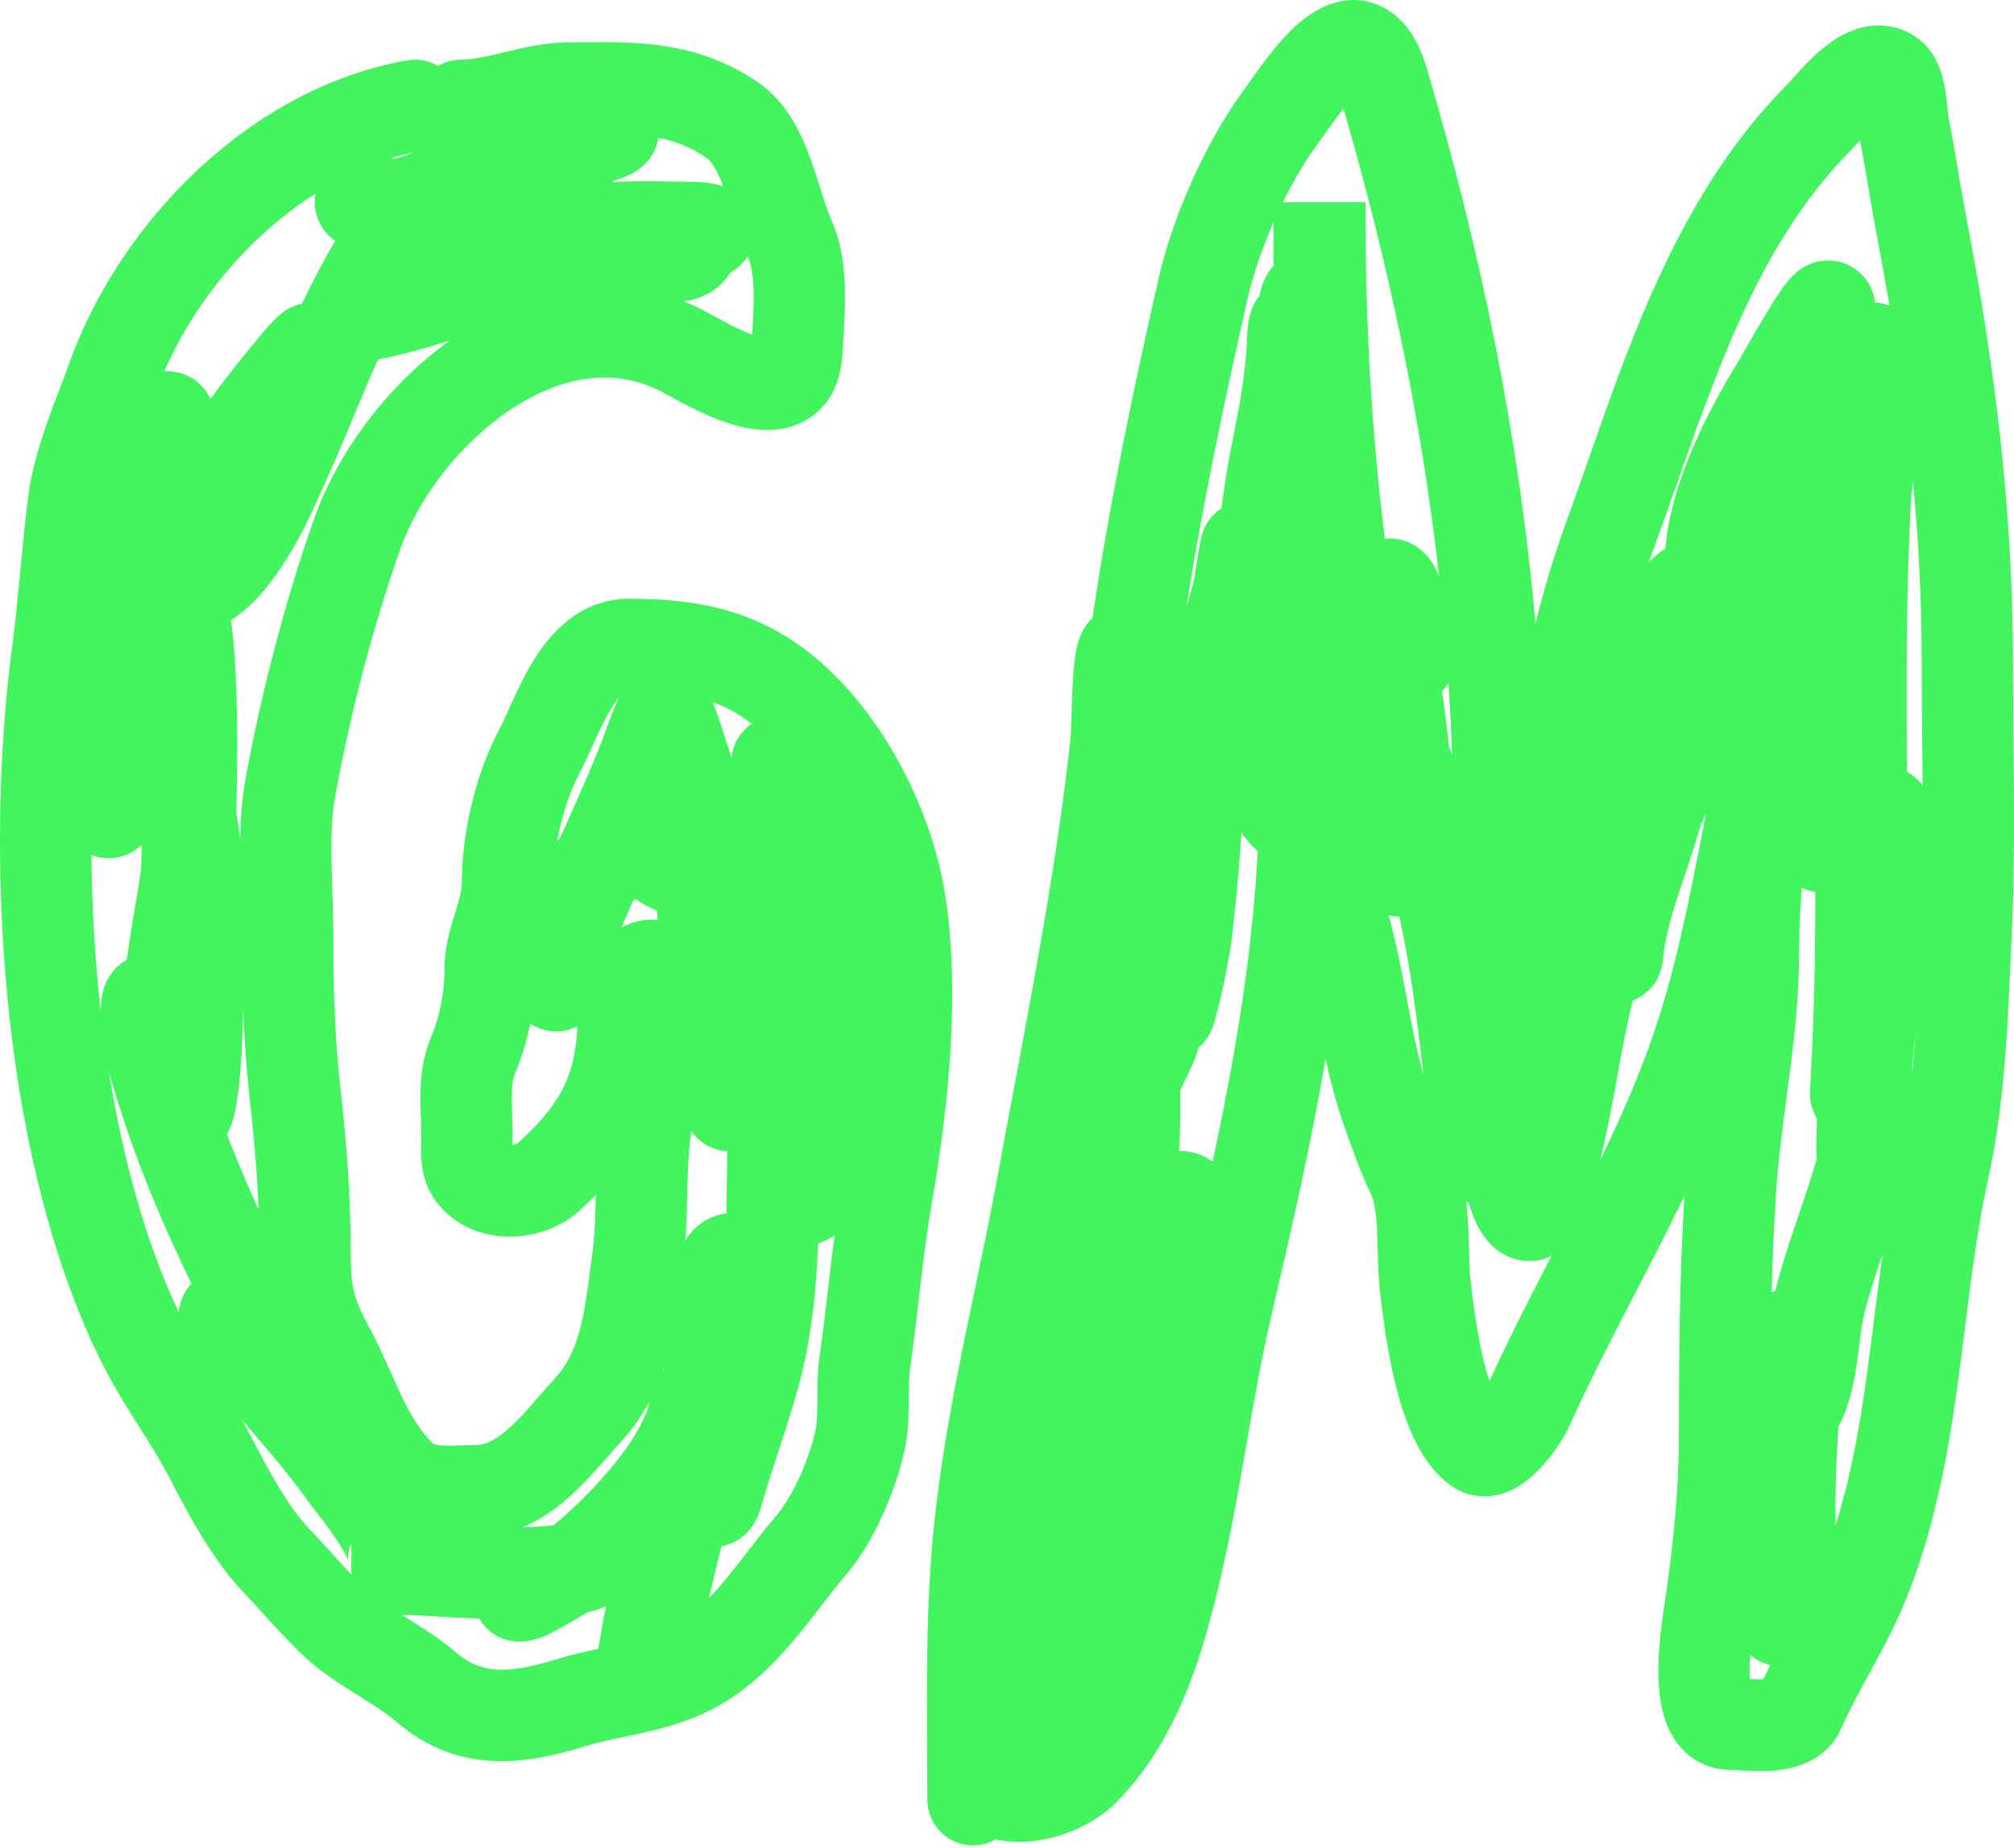 <svg width="800" height="734" viewBox="0 0 800 734" fill="none" xmlns="http://www.w3.org/2000/svg">
<path fill-rule="evenodd" clip-rule="evenodd" d="M525.742 53.896C524.752 55.295 523.759 56.699 522.725 58.128C518.098 64.526 513.609 72.184 509.588 80.335L542.435 80.335V85.724C542.435 129.489 544.854 171.723 550.065 213.992C551.806 213.815 553.642 213.877 555.547 214.236C561.398 215.341 564.989 218.773 566.465 220.378C568.199 222.262 569.355 224.193 570.094 225.607C570.67 226.711 571.176 227.854 571.62 229.01C564.667 166.454 551.598 105.155 533.676 43.188C533.154 43.833 532.613 44.518 532.055 45.242C529.762 48.214 527.76 51.044 525.742 53.896ZM575.362 271.325C575.275 271.463 575.186 271.602 575.095 271.74C574.431 272.75 573.665 273.716 572.799 274.617C573.789 281.488 574.799 288.724 575.514 296.183C575.947 297.434 576.374 298.689 576.793 299.947C576.464 290.364 575.985 280.825 575.362 271.325ZM654.894 223.501C655.569 222.747 656.297 221.998 657.079 221.275C658.144 220.293 659.598 219.088 661.438 217.973C661.465 217.81 661.496 217.635 661.53 217.457C661.544 217.382 661.573 217.234 661.617 217.032L661.668 216.497C664.107 190.895 678.362 163.592 689.333 145.489C690.534 143.508 692.165 140.678 694.117 137.291C694.569 136.507 695.038 135.693 695.523 134.853C698.009 130.546 700.827 125.701 703.41 121.526C705.599 117.989 708.754 113.02 711.76 109.903C712.468 109.17 714.433 107.165 717.383 105.63C718.905 104.838 721.958 103.492 726.039 103.458C730.798 103.418 735.683 105.203 739.393 108.908C742.601 112.113 743.813 115.635 744.302 117.53C744.549 118.488 744.7 119.381 744.793 120.17C746.963 120.298 748.876 120.755 750.554 121.42C748.932 111.818 747.179 102.167 745.307 92.44C744.152 86.44 743.148 80.421 742.188 74.664L741.846 72.612C740.875 66.803 739.927 61.243 738.841 55.787L738.676 55.97C737.832 56.913 736.757 58.107 735.729 59.141C700.57 94.498 683.966 141.534 666.042 192.309C662.971 201.008 659.861 209.817 656.613 218.696C656.027 220.298 655.454 221.9 654.894 223.501ZM759.854 190.99C759.754 191.935 759.661 192.81 759.577 193.597L759.427 195.011C759.368 195.561 759.322 196.003 759.286 196.353C759.26 196.605 759.238 196.809 759.222 196.972L759.221 196.977C759.171 197.461 759.16 197.566 759.167 197.443C757.126 233.476 757.239 269.665 757.468 306.439C759.934 308.077 762.251 310.041 763.172 311.184C763.358 311.448 763.534 311.711 763.698 311.972C763.66 306.5 763.607 301.01 763.553 295.493C763.451 284.888 763.348 274.186 763.348 263.337C763.348 238.819 762.115 214.847 759.854 190.99ZM760.823 410.573C760.332 415.21 759.886 419.827 759.502 424.428C759.572 424.516 759.639 424.603 759.705 424.689C760.141 420.03 760.506 415.319 760.823 410.573ZM747.789 498.134C745.012 506.362 742.497 514.087 740.538 521.879C739.678 525.302 739.274 528.578 738.745 532.877C738.405 535.629 738.014 538.802 737.419 542.702C736.384 549.472 734.665 558.411 730.286 566.679C729.662 576.778 729.107 586.304 729.107 595.772V605.972C735.3 586.334 738.862 565.798 741.81 544.205C742.723 537.513 743.584 530.647 744.459 523.669L744.46 523.656C745.511 515.276 746.581 506.734 747.789 498.134ZM703.189 661.419C702.973 661.367 702.755 661.31 702.535 661.25C699.471 660.405 697.079 658.956 695.248 657.404C695.056 660.024 694.957 662.665 695.018 665.175C695.033 665.794 695.058 666.376 695.092 666.921L695.315 666.933C697.331 667.042 698.999 667.093 700.413 667.055C701.315 665.158 702.245 663.277 703.189 661.419ZM703.727 513.459C704.176 513.186 704.659 512.92 705.175 512.668C707.842 502.146 711.299 491.963 714.498 482.539L714.709 481.917C717.267 474.382 719.656 467.307 721.661 460.298C721.614 459.937 721.586 459.646 721.569 459.448C721.483 458.469 721.473 457.579 721.473 457.037C721.473 452.825 721.55 448.616 721.694 444.416C720.55 442.272 719.453 439.062 719.253 438.118C719.168 437.617 719.061 436.806 719.03 436.497C718.985 436.01 718.969 435.616 718.963 435.436L718.962 435.375C718.952 435.035 718.954 434.768 718.954 434.7C718.956 434.507 718.96 434.352 718.961 434.311L718.966 434.148C718.971 434.011 718.978 433.857 718.983 433.734C719.006 433.208 719.052 432.212 719.107 431.073C719.217 428.78 719.37 425.69 719.454 424.116C720.689 400.933 721.058 377.696 721.102 354.285C719.049 353.976 717.252 353.364 715.701 352.606C715.075 361.465 714.629 370.084 714.629 378.68C714.629 395.841 712.75 412.283 710.732 427.823C710.371 430.605 710.007 433.348 709.647 436.062C707.956 448.803 706.353 460.888 705.53 473.295C704.644 486.671 704.081 500.041 703.727 513.459ZM677.659 323.233C677.388 323.823 677.122 324.397 676.865 324.952C676.449 325.848 676.035 326.732 675.63 327.595C673.753 334.262 671.497 340.952 669.415 347.126L669.414 347.128L669.408 347.148C668.684 349.295 667.981 351.379 667.322 353.378C664.007 363.444 661.515 372.148 660.644 380.237C660.568 380.939 660.491 381.607 660.414 382.179C660.378 382.45 660.321 382.848 660.245 383.282C660.208 383.494 660.142 383.854 660.044 384.284L660.04 384.303C659.981 384.564 659.733 385.661 659.219 386.966L659.211 386.986C659.019 387.477 658.243 389.45 656.592 391.552C656.115 392.159 653.278 395.606 648.545 397.454C646.132 407.155 644.284 417.323 642.31 428.19L642.31 428.191L642.276 428.379C642.009 429.851 641.739 431.336 641.465 432.835C639.82 441.833 638.029 451.277 635.663 460.796C643.27 445.118 650.216 429.419 655.943 413.143C665.137 387.01 670.264 360.885 675.781 332.776C676.4 329.621 677.024 326.441 677.659 323.233ZM616.316 498.88C613.888 500.068 611.011 500.884 607.708 500.932C601.244 501.025 596.568 498.101 594.086 496.069C591.558 493.999 589.835 491.686 588.756 490.037C586.569 486.693 585.079 483.036 584.142 480.203C583.888 479.437 583.623 478.575 583.372 477.648C583.044 477.524 582.717 477.39 582.39 477.246C582.86 480.892 583.085 484.353 583.229 487.394C583.417 491.341 583.487 494.584 583.548 497.429L583.548 497.446V497.45C583.638 501.65 583.71 504.982 584.116 508.432L584.127 508.527C585.053 516.401 586.519 528.867 589.349 540.521C590.06 543.447 590.822 546.172 591.629 548.647C599.369 531.651 607.935 515.045 616.316 498.88ZM565.415 426.768C563.254 408.346 561.187 390.797 557.637 372.791C557.067 369.9 556.482 367.005 555.878 364.11C554.449 364.104 553.012 363.932 551.596 363.586C554.68 374.64 556.775 385.842 558.7 396.128C558.928 397.35 559.155 398.56 559.38 399.754C561.206 409.441 562.992 418.349 565.415 426.768ZM499.664 338.087C497.447 336.273 495.85 334.375 494.864 333.11C494.262 332.338 493.689 331.539 493.149 330.725C492.766 336.359 492.349 342.14 491.83 348.179C491.277 354.612 490.623 361.355 489.763 368.229C489.389 373.115 488.678 377.957 487.62 382.773C486.351 390.145 484.768 397.525 482.747 404.702C482.46 405.722 482.033 407.209 481.532 408.49C481.4 408.829 481.083 409.626 480.588 410.563C480.35 411.013 479.856 411.911 479.09 412.945L479.073 412.967C478.763 413.386 477.791 414.7 476.105 416.105C475.863 416.941 475.62 417.77 475.377 418.592C474.914 420.154 474.041 422.082 473.748 422.73L473.69 422.859C473.146 424.07 472.431 425.616 471.609 427.346C470.791 429.068 469.842 431.026 468.82 433.078C468.82 433.392 468.821 433.707 468.822 434.023L468.825 435.164C468.843 442.04 468.864 449.539 468.342 457.315C472.333 457.08 476.07 458.081 479.181 459.849C480.087 460.364 480.916 460.923 481.676 461.511C490.108 422.014 496.955 382.515 499.288 343.209C499.356 342.056 499.478 340.249 499.664 338.087ZM471.32 240.966C472.17 238.189 472.984 235.408 473.767 232.458C474.235 230.692 474.925 226.37 475.705 221.475L475.895 220.282L475.903 220.235C476.226 218.213 476.662 215.484 477.08 213.715L477.088 213.683C477.174 213.319 477.487 211.991 478.083 210.526L478.093 210.499C478.224 210.161 479.406 207.099 482.218 204.326C482.797 203.755 483.781 202.865 485.155 201.977C486.266 193.907 487.5 185.498 489.146 177.311C492.254 161.855 494.914 147.889 495.374 133.939C495.424 132.406 495.543 130.66 495.772 128.944C495.926 127.789 496.355 124.666 497.763 121.556L497.79 121.496C498.029 120.966 498.778 119.303 500.293 117.406C500.498 116.369 500.764 115.257 501.116 114.125C501.656 112.384 502.915 108.831 505.875 105.549C505.878 105.272 505.88 104.961 505.881 104.609C505.883 104.027 505.882 103.436 505.881 102.759V102.726C505.881 102.324 505.881 101.892 505.881 101.413V88.292C501.346 98.609 497.682 109.3 495.504 118.933C486.286 159.725 477.713 200.044 471.32 240.966ZM395.449 730.672C401.223 731.922 406.927 731.839 411.563 731.207C423.077 729.639 435.273 724.127 443.187 716.169C469.158 690.05 478.815 653.27 485.547 623.696C489.381 606.85 492.314 589.973 495.154 573.623L495.154 573.622L495.461 571.857C498.426 554.796 501.331 538.287 505.167 521.945C512.894 489.025 520.675 455.017 526.537 420.496C528.324 428.819 530.489 437.41 533.444 445.9C536.599 454.964 539.984 464.678 544.649 474.53C545.809 476.979 546.657 481.476 547.021 489.137C547.108 490.955 547.165 493.206 547.227 495.663C547.366 501.179 547.531 507.728 548.117 512.714L548.182 513.268C549.096 521.043 550.774 535.333 554.135 549.17C555.856 556.258 558.155 563.824 561.313 570.647C564.33 577.166 568.949 584.824 576.25 590.068C585.081 596.412 594.525 594.615 600.198 591.992C605.377 589.597 609.383 585.835 611.961 583.077C617.197 577.476 621.612 570.432 623.461 566.316C631.398 548.641 640.22 531.628 649.316 514.086L649.317 514.085L649.323 514.074C652.034 508.846 654.769 503.571 657.512 498.218C661.413 490.607 665.305 482.882 669.096 475.017C667.145 506.711 666.897 538.138 666.897 569.334C666.897 592.043 664.735 612.938 661.349 636.093C661.316 636.318 661.279 636.564 661.239 636.83C661.209 637.034 661.176 637.25 661.142 637.476C660.316 642.968 658.508 654.991 658.78 666.075C658.924 671.934 659.653 679.716 662.804 686.638C664.469 690.297 667.165 694.503 671.555 697.82C676.182 701.315 681.657 703.032 687.318 703.032C688.182 703.032 689.122 703.088 690.649 703.179C691.397 703.223 692.284 703.276 693.373 703.335C696.158 703.485 699.873 703.637 703.702 703.391C709.515 703.018 724.898 701.234 731.438 686.434C734.518 679.466 738.274 672.576 742.495 664.832L743.533 662.927C748.021 654.686 752.947 645.514 756.912 635.767C768.629 606.963 773.862 577.438 777.722 549.163C778.758 541.58 779.689 534.157 780.605 526.853L780.606 526.847C783.186 506.282 785.648 486.661 789.98 467.056C796.067 439.508 797.43 408.782 798.618 382.006C798.767 378.639 798.914 375.334 799.067 372.105C800.296 346.143 800.043 319.751 799.796 294.031C799.696 283.667 799.598 273.411 799.598 263.337C799.598 202.213 792.296 144.746 780.896 85.513C779.833 79.99 778.906 74.436 777.936 68.619L777.594 66.57C776.516 60.116 775.367 53.364 773.97 46.583L773.967 46.566C773.959 46.511 773.93 46.32 773.885 45.944C773.817 45.375 773.748 44.685 773.656 43.732L773.619 43.343C773.454 41.62 773.224 39.223 772.87 36.825C772.497 34.304 771.873 30.934 770.656 27.575C769.552 24.529 767.152 19.174 761.802 15.242C753.946 9.469 745.205 9.248 738.276 11.279C732.12 13.084 727.136 16.654 723.778 19.442C720.222 22.394 717.106 25.655 714.799 28.175C713.424 29.677 712.513 30.704 711.831 31.473L711.83 31.474L711.829 31.474C711.085 32.313 710.612 32.847 710.097 33.364C668.629 75.066 649.019 131.037 631.349 181.47L631.348 181.474C628.406 189.869 625.519 198.111 622.593 206.108C617.494 220.046 613.329 233.869 609.907 247.711C603.352 172.941 588.301 100.508 566.915 27.623C564.155 18.219 558.869 6.459 547.01 1.801C534.237 -3.216 523.306 3.428 518.154 7.391C512.332 11.87 507.247 17.927 503.412 22.899C500.652 26.477 497.862 30.417 495.665 33.519C494.812 34.725 494.047 35.804 493.409 36.687C478.608 57.154 465.717 86.249 460.156 110.854C450.227 154.788 440.846 199.024 434.132 244.358C434.096 244.602 434.047 244.979 433.988 245.453C431.668 247.641 430.48 249.849 430.093 250.574C428.244 254.039 427.596 257.746 427.347 259.184C426.657 263.169 426.287 268.252 426.05 272.659C425.801 277.284 425.657 282.093 425.551 285.844L425.521 286.908C425.48 288.359 425.445 289.588 425.411 290.6C425.372 291.755 425.349 292.174 425.349 292.174C425.349 292.174 425.351 292.156 425.355 292.123C425.357 292.106 425.359 292.085 425.362 292.059C420.429 338.359 411.583 385.406 402.742 432.424L402.742 432.426C400.502 444.338 398.262 456.248 396.087 468.144C393.473 482.436 390.435 496.938 387.354 511.644L387.353 511.649C379.926 547.096 372.251 583.729 369.676 621.46C367.993 646.129 368.139 671.066 368.281 695.163C368.319 701.789 368.358 708.352 368.358 714.827C368.358 724.894 376.473 733.054 386.483 733.054C389.744 733.054 392.805 732.188 395.449 730.672ZM301.193 32.75C277.286 16.422 253.264 16.607 232.373 16.769C230.338 16.785 228.333 16.8 226.36 16.8C216.792 16.8 207.694 18.988 200.902 20.62L200.343 20.755C192.689 22.593 187.724 23.708 183.2 23.708C179.844 23.708 176.7 24.621 174.004 26.213C170.409 24.095 166.071 23.2 161.643 23.988C99.23 35.081 47.281 88.408 27.173 145.175C26.115 148.162 24.88 151.394 23.568 154.825C18.862 167.138 13.177 182.009 11.21 197.281C9.925 207.254 8.984 217.185 8.076 226.765L7.982 227.759C7.034 237.751 6.109 247.376 4.835 256.943C-2.61 312.882 -1.311 378.052 7.725 433.19C13.632 469.229 24.15 509.961 41.838 544.036C46.011 552.075 50.795 559.656 55.126 566.519L55.349 566.872C59.877 574.047 63.927 580.49 67.371 587.135L67.406 587.201C74.171 600.254 84.137 619.481 97.101 632.949C99.191 635.12 101.632 637.805 104.274 640.709L104.278 640.713L104.285 640.721C109.404 646.349 115.273 652.801 120.783 657.94C127.551 664.253 135.277 669.112 141.497 673.004L142.054 673.352C148.501 677.385 153.481 680.5 157.731 684.149C183.025 705.868 210.941 700.242 232.172 693.743C237.724 692.044 242.335 691.087 247.603 689.993C250.953 689.297 254.569 688.546 258.862 687.514C268.848 685.113 279.946 681.588 291.139 674.045C301.831 666.84 310.094 657.942 317.017 649.53C320.099 645.786 323.067 641.947 325.835 638.364L325.84 638.358L326.812 637.101C329.93 633.071 332.831 629.357 335.812 625.851C347.26 612.389 355.101 593.336 358.884 578.18C360.741 570.736 360.898 563.189 360.959 557.592C360.964 557.136 360.969 556.692 360.973 556.259L360.983 555.198C361.028 550.176 361.06 546.662 361.536 543.379C362.885 534.067 363.98 524.651 365.041 515.531L365.052 515.433C365.271 513.553 365.488 511.686 365.706 509.835C367.001 498.828 368.329 488.233 370.135 477.895C376.508 441.416 381.758 394.074 375.277 354.397C369.975 321.938 351.572 285.453 326.032 263.065C302.225 242.198 276.994 237.846 249.984 237.846C230.089 237.846 218.343 252.014 212.001 262.249C208.633 267.683 205.894 273.427 203.687 278.239C203.059 279.61 202.487 280.872 201.956 282.043C200.454 285.36 199.279 287.952 198.069 290.241C188.897 307.598 183.447 331.009 183.447 350.424C183.447 353.513 182.617 356.691 180.803 362.593L180.545 363.428C178.96 368.557 176.552 376.346 176.552 384.962C176.552 394.509 174.738 403.649 171.052 412.511C167.769 420.402 167.112 428.332 167.02 434.587C166.973 437.761 167.076 440.862 167.17 443.515L167.196 444.239C167.285 446.708 167.358 448.749 167.358 450.713C167.358 451.556 167.341 452.401 167.318 453.382L167.312 453.665C167.292 454.527 167.268 455.558 167.263 456.567C167.253 458.765 167.315 461.897 167.985 465.279C169.62 473.527 174.257 480.324 181.956 485.367C190.056 490.673 199.413 491.819 207.197 490.962C214.996 490.104 223.387 487.014 229.94 481.106C232.285 478.992 234.538 476.859 236.691 474.692C236.493 482.889 236.3 490.118 235.318 497.591C235.126 499.056 234.94 500.487 234.759 501.885C231.988 523.256 230.198 537.06 219.962 548.103C217.252 551.027 214.973 553.643 212.875 556.052L212.867 556.061L212.862 556.067C209.121 560.363 205.949 564.005 201.912 567.577C196.37 572.481 192.437 574.02 188.946 574.02C186.868 574.02 184.515 574.096 182.584 574.159C181.815 574.184 181.114 574.207 180.523 574.222C178.051 574.285 176.279 574.266 174.82 574.126C172.328 573.888 171.969 573.427 171.903 573.341L171.893 573.33C166.717 568.144 162.992 561.909 159.197 553.93C158.133 551.693 156.932 548.994 155.625 546.056L155.623 546.052C152.872 539.869 149.649 532.628 146.241 526.402C142.713 519.957 141.231 515.945 140.432 512.234C139.578 508.267 139.282 503.658 139.282 495.357C139.282 473.095 137.454 452.157 135.085 430.797C132.882 410.936 132.386 391.336 132.386 370.635C132.386 365.341 132.181 358.961 131.987 352.932C131.849 348.668 131.718 344.578 131.669 341.173C131.531 331.701 131.839 323.28 133.232 315.741C139.298 282.928 147.926 249.658 158.94 218.302C166.091 197.942 182.724 175.95 203.123 162.491C223.259 149.206 244.262 145.755 263.204 155.801C263.685 156.056 264.355 156.428 265.185 156.89C270.411 159.796 281.986 166.234 292.673 169.088C298.634 170.68 308.527 172.422 317.978 168.028C329.559 162.644 334.067 151.49 334.628 140.823C334.703 139.387 334.808 137.745 334.922 135.957C335.277 130.379 335.722 123.38 335.658 116.771C335.572 108.033 334.663 97.117 330.218 87.32C329.149 84.966 328.065 81.812 326.676 77.438C326.434 76.676 326.182 75.873 325.92 75.039L325.918 75.035C324.795 71.463 323.493 67.321 322.05 63.344C318.722 54.17 313.024 40.831 301.193 32.75ZM164.268 60.506C161.261 61.156 158.274 61.943 155.312 62.858C155.714 62.937 156.117 63.02 156.521 63.11C158.838 62.528 161.391 61.664 164.268 60.506ZM125.314 76.913C99.421 93.366 77.701 119.098 65.269 147.473C66.261 147.415 67.31 147.432 68.409 147.55C74.046 148.152 78.114 151.065 80.549 153.797C81.928 155.346 82.917 156.972 83.627 158.474C84.767 156.919 85.904 155.364 87.04 153.806C88.198 152.218 93.833 144.963 99.119 138.469C101.774 135.208 104.589 131.831 106.864 129.31C107.904 128.158 109.293 126.665 110.692 125.424L110.73 125.39C111.202 124.97 112.959 123.409 115.412 122.191L115.448 122.173C115.973 121.912 117.612 121.097 120.002 120.603C123.979 112.215 128.31 103.845 133.189 95.681C132.649 95.305 132.047 94.849 131.425 94.305C130.43 93.433 127.99 91.155 126.412 87.353C125.186 84.401 124.609 80.709 125.314 76.913ZM36.308 339.643C36.503 360.788 37.771 381.973 40.067 402.209C40.063 401.991 40.061 401.773 40.06 401.556C40.053 399.86 40.108 396.785 40.95 393.613C41.346 392.121 42.341 388.892 44.957 385.747C46.338 384.085 48.166 382.49 50.375 381.25C51.268 374.374 52.469 367.281 53.581 360.713C54.45 355.588 55.264 350.781 55.835 346.645C56.107 344.676 56.22 340.505 56.306 335.612C54.96 336.892 53.135 338.272 50.777 339.312C47.764 340.642 43.733 341.46 39.264 340.521C38.206 340.298 37.221 339.998 36.308 339.643ZM43.262 425.663C43.349 426.211 43.438 426.757 43.527 427.302C48.733 459.069 57.505 492.98 70.999 521.19C71.235 518.532 72.208 513.888 76.087 509.886C63.124 483.494 51.205 454.417 43.262 425.663ZM95.988 563.809C97.213 565.961 98.415 568.155 99.571 570.387C106.865 584.458 114.548 598.713 123.218 607.72C126.979 611.628 130.062 615.045 132.923 618.215C135.202 620.742 137.341 623.112 139.57 625.45L139.569 613.15C138.31 615.88 138.283 618.286 138.34 619.202C138.38 619.829 138.469 620.213 138.493 620.305C138.472 620.236 138.397 619.999 138.221 619.576C137.811 618.591 137.108 617.197 136.055 615.412C132.724 609.764 128.742 604.624 125.522 600.467L125.522 600.466C124.113 598.648 122.849 597.017 121.849 595.613C115.196 586.273 107.863 577.7 99.855 568.336L99.85 568.331L99.83 568.308L99.817 568.293C98.558 566.82 97.281 565.328 95.988 563.809ZM159.675 641.523C160.017 641.738 160.365 641.956 160.717 642.177L161.982 642.967C167.788 646.591 174.938 651.054 181.343 656.554C191.335 665.133 202.184 664.918 221.57 658.984C226.779 657.39 232.469 656.065 237.705 654.928C238.541 649.358 239.588 643.677 240.74 637.997C238.316 639.063 235.839 639.84 233.506 640.424C230.07 642.445 226.432 644.561 223.36 646.272C221.781 647.152 220.216 648.001 218.839 648.7L218.764 648.737L218.763 648.738C217.871 649.191 215.575 650.356 213.204 651.029C212.481 651.234 211.492 651.502 210.458 651.708C209.979 651.803 209.03 651.98 207.868 652.067C207.286 652.111 206.288 652.162 205.063 652.075C204.073 652.005 201.57 651.769 198.696 650.471C196.32 649.398 192.737 647.092 190.339 642.943C185.598 642.778 181.089 642.549 177.116 642.324C174.149 642.156 171.651 642.004 169.591 641.879L169.572 641.878L169.545 641.876L169.541 641.876C165.982 641.66 163.741 641.523 162.666 641.523H159.675ZM281.582 634.793C284.061 632.254 286.514 629.458 289.025 626.407C291.732 623.119 294.35 619.732 297.168 616.087L298.135 614.837C301.251 610.809 304.61 606.496 308.193 602.282C314.815 594.495 320.727 581.22 323.685 569.364C324.394 566.523 324.618 562.874 324.68 557.194C324.687 556.553 324.692 555.873 324.696 555.159V555.153C324.728 550.374 324.77 544.099 325.631 538.158C326.9 529.399 327.925 520.592 328.984 511.487C329.212 509.533 329.441 507.566 329.674 505.582C330.252 500.665 330.855 495.674 331.52 490.646C329.807 491.943 327.61 493.163 324.963 493.87C324.271 512.118 322.489 531.191 317.165 550.753C314.864 559.206 312.186 567.457 309.63 575.27L309.196 576.596L309.196 576.597C306.757 584.049 304.451 591.095 302.437 598.19L302.403 598.311C302.024 599.652 300.889 603.672 298.195 607.126C297.294 608.281 293.389 613.02 286.568 614.207C284.885 621.028 283.235 627.894 281.582 634.793ZM298.554 287.471C293.634 283.694 288.592 280.906 283.167 278.887C283.675 280.186 284.176 281.57 284.646 282.911C286.057 286.934 287.748 292.188 289.402 297.327L289.405 297.335L289.406 297.339L289.683 298.199C289.986 299.14 290.288 300.076 290.588 301.004C290.687 299.948 290.951 298.161 291.721 296.146C292.277 294.689 294.209 290.456 298.554 287.471ZM245.801 277.211C244.946 278.23 243.956 279.594 242.826 281.417C240.721 284.815 238.759 288.827 236.656 293.413C236.242 294.315 235.808 295.275 235.358 296.27L235.355 296.275C233.735 299.854 231.912 303.883 230.134 307.247C226.199 314.694 223.085 324.422 221.324 334.071C221.667 333.717 222.017 333.369 222.374 333.027L223.232 331.118L223.7 330.076C229.212 317.816 234.509 306.032 239.179 294.099C239.177 294.103 239.179 294.1 239.183 294.087L239.189 294.071L239.192 294.063C239.225 293.974 239.319 293.715 239.513 293.174L239.848 292.235C240.008 291.786 240.188 291.282 240.37 290.775C241.043 288.899 241.92 286.49 242.851 284.102C243.686 281.96 244.719 279.431 245.801 277.211ZM210.662 406.613C209.281 413.367 207.242 419.998 204.542 426.49C203.854 428.145 203.362 430.712 203.298 435.122C203.266 437.279 203.334 439.553 203.428 442.219L203.456 442.994C203.541 445.345 203.639 448.054 203.639 450.713C203.639 452.011 203.613 453.221 203.59 454.216L203.585 454.462L203.577 454.788C204.155 454.697 204.685 454.543 205.114 454.365C205.484 454.21 205.666 454.086 205.7 454.062L205.703 454.06C215.106 445.578 220.706 438.487 224.143 431.257C227.12 424.998 228.938 417.655 229.334 407.668C226.607 409.079 222.858 410.181 218.259 409.516C215.115 409.062 212.605 407.918 210.662 406.613ZM246.877 368.442C248.359 367.68 250.223 366.841 252.27 366.24C253.88 365.767 257.245 364.974 261.244 365.426C261.13 364.186 261.026 362.94 260.936 361.69C260.811 361.641 260.687 361.592 260.562 361.542C260.478 361.508 260.393 361.474 260.309 361.439C258.536 360.713 255.622 359.411 252.653 357.206C252.562 357.233 252.473 357.26 252.384 357.287C252.337 357.301 252.291 357.315 252.246 357.329C252.024 357.396 251.814 357.462 251.615 357.527C249.997 361.187 248.413 364.82 246.877 368.442ZM274.615 449.259C273.685 455.423 273.336 461.865 273.129 469.012C273.08 470.689 273.04 472.433 272.999 474.227L272.998 474.231C272.866 479.975 272.72 486.259 272.25 492.729C273.186 491.204 274.423 489.524 276.054 487.945C278.683 485.397 282.911 482.621 288.548 482.057C288.63 477.574 288.678 472.888 288.728 468.101L288.728 468.089C288.764 464.546 288.801 460.946 288.853 457.329C283.31 457.036 279.266 454.27 277.161 452.267C276.068 451.226 275.235 450.173 274.615 449.259ZM263.639 543.312C263.51 543.696 263.378 544.081 263.244 544.465C263.357 544.363 263.479 544.256 263.607 544.146L263.639 543.312ZM257.939 556.713C254.977 562.313 251.26 567.752 246.549 572.834C245.334 574.146 243.843 575.848 242.161 577.77C237.643 582.931 231.725 589.69 225.931 594.818C220.97 599.208 214.878 603.637 207.589 606.638C212.251 606.542 216.362 606.291 219.712 605.877C220.38 605.444 220.692 605.207 220.751 605.163L220.759 605.157C228.185 598.871 237.207 590.129 244.675 580.744C251.338 572.371 255.658 564.853 257.478 558.975C257.645 558.154 257.799 557.396 257.939 556.713ZM102.711 480.445C102.139 465.394 100.767 450.515 99.025 434.811C97.763 423.433 97.023 412.24 96.604 401.128L96.602 401.198C96.513 404.125 96.424 407.012 96.346 409.851C96.099 418.824 95.155 433.595 93.29 441.968L93.269 442.063C92.97 443.411 92.158 447.064 90.121 450.542C93.97 460.618 98.214 470.64 102.711 480.445ZM95.384 333.474C95.504 325.575 96.045 317.303 97.557 309.123C103.934 274.626 113.025 239.522 124.715 206.239C133.955 179.931 153.746 153.186 178.591 135.294C172.186 137.301 165.681 139.189 159.195 140.8C155.814 141.64 152.908 142.292 150.489 142.732L150.142 142.795C146.929 149.966 143.856 157.336 140.67 164.974C137.29 173.081 133.782 181.492 129.844 190.297C129.558 190.936 129.27 191.581 128.979 192.233L128.975 192.242C122.834 206.004 115.463 222.52 103.134 236.58C100.959 239.059 96.494 243.348 91.742 246.374C92.974 254.979 93.591 265.289 93.904 275.152C94.47 292.947 94.091 312.102 93.925 320.492C93.909 321.278 93.896 321.969 93.885 322.556C94.477 326.177 94.972 329.819 95.384 333.474ZM271.657 119.709C274.502 120.855 277.345 122.175 280.179 123.679C281.44 124.347 282.607 124.992 283.8 125.651C285.868 126.793 288.011 127.977 290.846 129.399C293.662 130.81 296.345 132.019 298.753 132.912L298.782 132.458C299.114 127.231 299.429 122.284 299.378 117.128C299.307 109.913 298.452 105.146 297.188 102.36C297.117 102.204 297.047 102.048 296.978 101.891C296.692 102.333 296.408 102.733 296.135 103.089C294.272 105.523 292.22 106.979 291.141 107.68C290.784 107.912 290.418 108.133 290.046 108.344C289.097 109.935 287.937 111.417 286.575 112.754C282.889 116.377 278.688 118.015 275.858 118.817C274.414 119.227 272.995 119.51 271.657 119.709ZM287.317 74.064C284.477 66.684 282.177 63.752 280.754 62.78C274.412 58.449 268.324 56.055 261.525 54.736C261.33 55.995 261.029 57.104 260.711 58.009C258.834 63.343 255.028 66.254 254.23 66.864L254.175 66.906C252.665 68.067 251.161 68.905 249.924 69.502C248.163 70.351 246.257 71.04 244.264 71.572C243.829 71.849 243.395 72.13 242.962 72.414C250.883 71.826 258.75 71.972 265.436 72.096C267.958 72.142 270.311 72.186 272.436 72.186C274.377 72.186 276.666 72.239 278.847 72.407L278.908 72.412C280.241 72.514 283.846 72.792 287.317 74.064ZM248.598 68.951C248.655 68.925 248.685 68.909 248.685 68.909L248.66 68.92C248.646 68.927 248.625 68.937 248.598 68.951Z" fill="#42F55F"/>
</svg>
